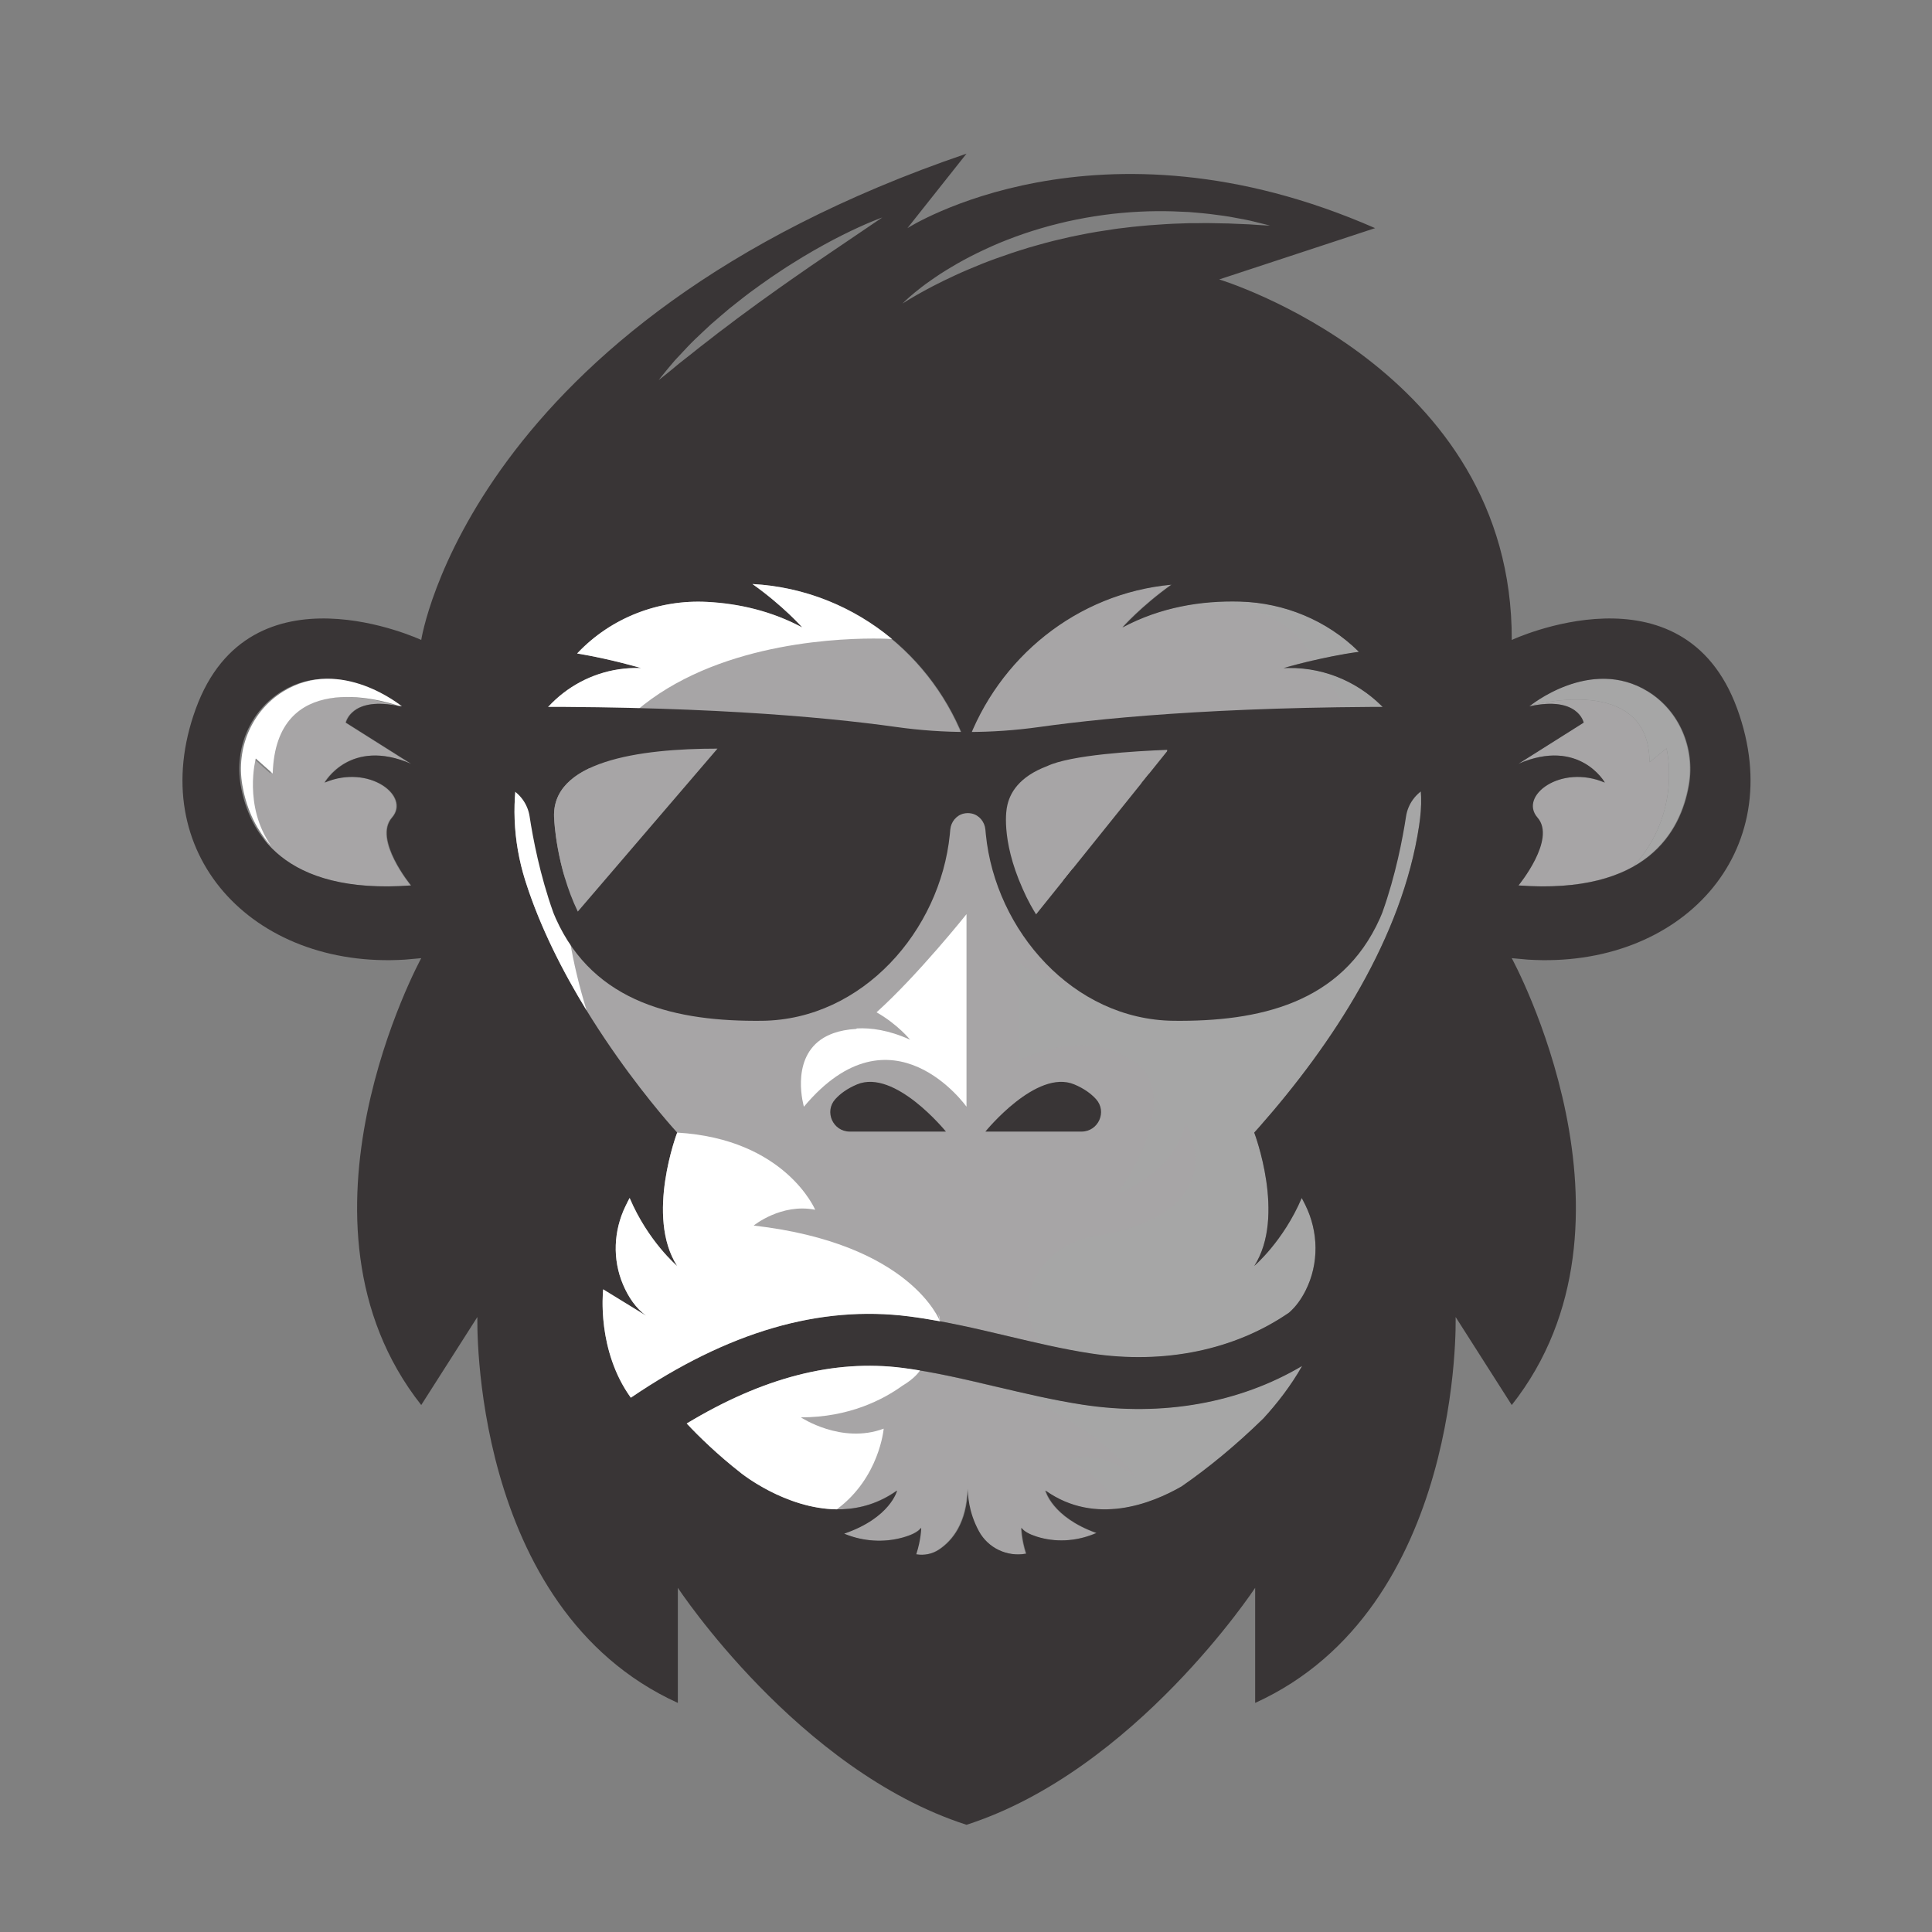 <svg xmlns="http://www.w3.org/2000/svg" xmlns:xlink="http://www.w3.org/1999/xlink" width="500" zoomAndPan="magnify" viewBox="0 0 375 375" height="500" preserveAspectRatio="xMidYMid meet" version="1.0"><rect x="0" y="0" width="375" height="375" fill="#808080" stroke="none"/><defs><clipPath id="b9a5e71d2b"><path d="M 35 29 L 340 29 L 340 354.254 L 35 354.254 Z M 35 29 " clip-rule="nonzero"/></clipPath></defs><path fill="#393536" d="M 187.426 288.926 C 187.426 288.832 187.434 288.746 187.434 288.652 C 187.434 288.652 187.426 288.75 187.426 288.926 " fill-opacity="1" fill-rule="nonzero"/><path fill="#393536" d="M 236.742 154.719 C 231.215 149.871 223.598 148.926 217.266 151.66 C 220.375 151.332 223.602 152.254 226.133 154.477 C 230.945 158.699 231.422 166.02 227.191 170.828 C 222.965 175.637 215.637 176.113 210.82 171.887 C 208.289 169.664 206.961 166.59 206.883 163.469 C 204.988 170.094 206.906 177.516 212.438 182.367 C 220.078 189.07 231.715 188.316 238.426 180.684 C 245.141 173.051 244.387 161.426 236.742 154.719 " fill-opacity="1" fill-rule="nonzero"/><path fill="#393536" d="M 169.113 180.684 C 175.828 173.051 175.074 161.426 167.434 154.719 C 161.902 149.871 154.285 148.926 147.953 151.66 C 151.059 151.332 154.289 152.254 156.82 154.477 C 161.633 158.699 162.109 166.02 157.883 170.828 C 153.652 175.637 146.324 176.113 141.508 171.887 C 138.977 169.664 137.648 166.59 137.57 163.469 C 135.672 170.094 137.594 177.516 143.121 182.367 C 150.766 189.07 162.402 188.316 169.113 180.684 " fill-opacity="1" fill-rule="nonzero"/><path fill="#a7a5a6" d="M 210.004 272.648 C 204.309 271.77 198.699 270.445 193.277 269.16 C 187.023 267.68 181.121 266.281 175.062 265.504 C 161.789 263.812 147.977 267.359 133.172 276.301 C 135.523 278.812 139.105 282.32 143.75 285.953 L 143.754 285.953 C 143.754 285.953 160.133 299.168 174.02 289.316 C 174.02 289.316 172.727 294.613 163.742 297.684 C 163.805 297.711 163.875 297.738 163.941 297.766 C 167.48 299.184 171.406 299.457 175.082 298.445 C 176.828 297.965 178.121 297.34 178.695 296.539 C 178.695 296.539 178.684 298.785 177.73 301.688 L 177.75 301.691 C 179.285 301.949 180.867 301.633 182.16 300.777 C 184.793 299.031 187.566 295.613 187.746 288.926 C 187.75 288.75 187.758 288.652 187.758 288.652 C 187.754 288.746 187.75 288.832 187.746 288.926 C 187.727 289.906 187.82 293.418 189.914 297.23 C 191.691 300.473 195.379 302.227 199.023 301.57 L 199.074 301.562 C 198.164 298.723 198.152 296.539 198.152 296.539 C 198.648 297.234 199.684 297.793 201.082 298.242 C 204.695 299.398 208.609 299.191 212.137 297.789 C 212.332 297.711 212.527 297.633 212.723 297.551 C 204.086 294.461 202.828 289.316 202.828 289.316 C 212.57 296.223 223.539 291.785 229.219 288.52 C 234.398 284.945 239.695 280.594 245.09 275.336 C 247.805 272.379 250.465 268.953 252.625 265.137 C 240.574 272.277 225.617 275.043 210.004 272.648 " fill-opacity="1" fill-rule="nonzero"/><path fill="#a7a5a6" d="M 249.98 129.652 C 249.684 129.656 249.375 129.66 249.07 129.672 C 249.07 129.672 256.375 127.496 263.648 126.516 L 263.547 126.418 C 257.41 120.395 249.148 117 240.547 116.77 C 233.055 116.57 225.172 117.844 217.785 121.785 C 217.785 121.785 221.379 117.695 227.273 113.488 C 208.922 115.172 193.609 127.656 187.48 144.684 C 181.16 127.117 165.066 114.387 145.938 113.359 C 151.938 117.613 155.602 121.785 155.602 121.785 C 149.625 118.594 143.324 117.152 137.164 116.828 C 127.742 116.324 118.508 119.891 112.016 126.727 L 111.906 126.84 C 118.398 127.91 124.32 129.672 124.32 129.672 C 124.234 129.668 124.145 129.664 124.059 129.664 C 113.051 129.371 103.277 136.883 100.844 147.609 C 99.16 155.047 99.348 163.066 101.863 170.996 C 110.047 196.812 131.324 219.836 131.324 219.836 C 131.324 219.836 125.113 236.094 131.324 245.73 C 131.324 245.73 125.68 240.949 122.098 232.52 C 121.922 232.844 121.66 233.348 121.336 234.02 L 121.305 234.09 C 118.969 238.871 118.734 244.445 120.816 249.34 C 121.871 251.816 123.32 253.922 125.285 255.367 L 116.949 250.254 C 116.945 250.355 116.938 250.457 116.934 250.555 C 116.512 256.988 117.625 264.336 122.324 271.293 L 122.328 271.293 C 141.223 258.473 158.988 253.297 176.34 255.512 C 182.93 256.355 189.371 257.883 195.605 259.359 C 200.832 260.594 206.238 261.875 211.535 262.688 C 225.961 264.902 239.641 261.98 250.094 254.777 C 251.406 253.629 252.465 252.16 253.312 250.473 C 255.922 245.27 255.824 239.109 253.25 233.887 C 253.027 233.438 252.797 232.984 252.555 232.531 C 248.977 240.953 243.332 245.73 243.332 245.73 C 249.543 236.094 243.332 219.836 243.332 219.836 C 243.633 219.508 243.93 219.172 244.227 218.836 C 258.566 202.59 272.066 181.992 275.34 160.242 C 275.48 159.301 275.586 158.363 275.66 157.43 C 276.805 142.469 265.004 129.504 249.98 129.652 " fill-opacity="1" fill-rule="nonzero"/><path fill="#a7a5a6" d="M 143.445 182.367 C 137.918 177.516 135.996 170.094 137.895 163.469 C 137.973 166.59 139.301 169.664 141.832 171.887 C 146.648 176.113 153.977 175.637 158.203 170.828 C 162.434 166.02 161.957 158.699 157.145 154.477 C 154.613 152.254 151.387 151.332 148.277 151.66 C 154.609 148.926 162.227 149.871 167.754 154.719 C 175.395 161.426 176.152 173.051 169.438 180.684 C 162.727 188.316 151.09 189.07 143.445 182.367 " fill-opacity="1" fill-rule="nonzero"/><path fill="#a7a5a6" d="M 165.27 219.641 C 161.988 219.641 160.254 215.75 162.465 213.328 C 163.418 212.285 164.762 211.285 166.664 210.484 C 174.02 207.398 183.93 219.641 183.93 219.641 L 165.27 219.641 " fill-opacity="1" fill-rule="nonzero"/><path fill="#a7a5a6" d="M 210.242 219.641 L 191.586 219.641 C 191.586 219.641 201.492 207.398 208.852 210.484 C 210.754 211.285 212.098 212.285 213.051 213.328 C 215.258 215.75 213.523 219.641 210.242 219.641 " fill-opacity="1" fill-rule="nonzero"/><path fill="#a7a5a6" d="M 238.75 180.684 C 232.039 188.316 220.398 189.07 212.758 182.367 C 207.23 177.516 205.309 170.094 207.207 163.469 C 207.281 166.59 208.613 169.664 211.145 171.887 C 215.961 176.113 223.289 175.637 227.52 170.828 C 231.742 166.02 231.27 158.699 226.453 154.477 C 223.922 152.254 220.695 151.332 217.59 151.66 C 223.922 148.926 231.535 149.871 237.066 154.719 C 244.707 161.426 245.461 173.051 238.75 180.684 " fill-opacity="1" fill-rule="nonzero"/><path fill="#393536" d="M 169.113 180.684 C 175.828 173.051 175.074 161.426 167.434 154.719 C 161.902 149.871 154.285 148.926 147.953 151.66 C 151.062 151.332 154.289 152.254 156.82 154.477 C 161.633 158.699 162.109 166.02 157.883 170.828 C 153.652 175.637 146.324 176.113 141.508 171.887 C 138.977 169.664 137.648 166.59 137.57 163.469 C 135.672 170.094 137.594 177.516 143.121 182.367 C 150.766 189.07 162.402 188.316 169.113 180.684 " fill-opacity="1" fill-rule="nonzero"/><path fill="#393536" d="M 166.344 210.484 C 164.441 211.285 163.094 212.285 162.145 213.328 C 159.934 215.75 161.664 219.641 164.945 219.641 L 183.605 219.641 C 183.605 219.641 173.695 207.398 166.344 210.484 " fill-opacity="1" fill-rule="nonzero"/><path fill="#393536" d="M 236.742 154.719 C 231.215 149.871 223.598 148.926 217.266 151.66 C 220.375 151.332 223.602 152.254 226.133 154.477 C 230.945 158.699 231.422 166.02 227.191 170.828 C 222.965 175.637 215.637 176.113 210.82 171.887 C 208.289 169.664 206.961 166.59 206.883 163.469 C 204.988 170.094 206.906 177.516 212.438 182.367 C 220.078 189.07 231.715 188.316 238.426 180.684 C 245.141 173.051 244.387 161.426 236.742 154.719 " fill-opacity="1" fill-rule="nonzero"/><path fill="#393536" d="M 208.523 210.484 C 201.172 207.398 191.262 219.641 191.262 219.641 L 209.922 219.641 C 213.203 219.641 214.938 215.75 212.727 213.328 C 211.777 212.285 210.43 211.285 208.523 210.484 " fill-opacity="1" fill-rule="nonzero"/><path fill="#393536" d="M 187.426 288.926 C 187.426 288.832 187.434 288.746 187.434 288.652 C 187.434 288.652 187.426 288.75 187.426 288.926 " fill-opacity="1" fill-rule="nonzero"/><path fill="#a6a6a6" d="M 244.344 218.836 C 258.68 202.59 272.184 181.992 275.453 160.242 C 275.598 159.301 275.699 158.363 275.773 157.43 C 276.891 142.84 265.699 130.156 251.211 129.672 L 250.398 129.672 C 262.492 130.098 261.898 143.629 261.898 143.629 C 262.07 146.262 261.812 149.43 261.043 153.203 L 261.035 153.242 C 260.762 155.695 260.125 158.293 259.016 161.008 C 246.961 198.641 211.93 192.328 211.926 192.324 C 208.461 191.844 204.953 190.785 201.438 189.047 C 199.02 187.977 197.691 186.941 197.691 186.941 L 197.691 205.906 C 197.691 205.906 209.641 199.555 218.566 205.219 C 221.047 206.32 222.523 207.988 223.285 209.973 L 223.297 209.988 L 223.293 209.984 C 226.402 218.133 217.461 231.5 216.617 231.773 C 216.617 231.773 227.797 228.199 230.137 217.855 C 230.137 217.855 240.559 235.328 212.398 239.961 C 208.469 240.605 204.84 242.605 202.395 245.746 C 199.117 249.949 198.328 255.316 202.082 260.832 C 205.27 261.547 208.48 262.203 211.652 262.688 C 226.074 264.902 239.754 261.98 250.207 254.777 C 251.523 253.629 252.582 252.16 253.426 250.473 C 256.039 245.27 255.941 239.109 253.363 233.887 C 253.145 233.438 252.91 232.984 252.672 232.531 C 249.09 240.953 243.445 245.73 243.445 245.73 C 249.66 236.094 243.445 219.836 243.445 219.836 C 243.75 219.508 244.047 219.172 244.344 218.836 " fill-opacity="1" fill-rule="nonzero"/><path fill="#a6a6a6" d="M 254.172 126.664 C 254.43 127.172 254.672 127.68 254.902 128.188 C 257.465 127.59 260.617 126.941 263.762 126.516 L 263.66 126.418 C 257.523 120.395 249.262 117 240.664 116.77 C 236.941 116.672 233.125 116.938 229.324 117.711 C 245.934 115.52 252.238 123.27 254.172 126.664 " fill-opacity="1" fill-rule="nonzero"/><path fill="#a6a6a6" d="M 210.121 272.648 C 204.426 271.77 198.816 270.445 193.395 269.16 C 193.395 269.16 211.395 274.844 220.723 287 C 213.062 280.496 206.934 283.438 206.934 283.438 C 213.461 285.996 215.645 289.836 216.258 292.887 C 221.492 292.461 226.211 290.316 229.332 288.52 C 234.512 284.945 239.812 280.594 245.207 275.336 C 247.922 272.379 250.578 268.953 252.742 265.137 C 240.691 272.277 225.734 275.043 210.121 272.648 " fill-opacity="1" fill-rule="nonzero"/><path fill="#a7a5a6" d="M 75.996 158.699 C 79.688 154.484 71.465 148.258 62.922 151.898 C 62.922 151.898 67.832 143.129 79.688 148.25 L 67.035 140.266 C 67.035 140.266 68.031 135.297 76.793 136.945 C 73.461 135.84 53.098 129.906 52.496 150.148 L 49.207 147.223 C 49.207 147.223 46.75 156.426 52.168 164.141 C 56.891 169.227 65.203 172.93 79.688 171.863 C 79.688 171.863 72.305 162.91 75.996 158.699 " fill-opacity="1" fill-rule="nonzero"/><path fill="#a7a5a6" d="M 323.461 145.254 L 320.172 147.945 C 320.125 131.715 300.273 136.113 296.902 136.973 C 296.797 137.055 296.738 137.105 296.738 137.105 C 306.227 135 307.281 140.266 307.281 140.266 L 294.629 148.25 C 306.484 143.129 311.395 151.898 311.395 151.898 C 302.852 148.258 294.629 154.484 298.32 158.699 C 302.012 162.91 294.629 171.863 294.629 171.863 C 304.918 172.621 312.086 170.973 317.074 168.133 C 326.656 157.609 323.461 145.254 323.461 145.254 " fill-opacity="1" fill-rule="nonzero"/><path fill="#a6a6a6" d="M 319.75 134.195 C 309.309 127.789 298.344 135.852 296.902 136.973 C 300.273 136.113 320.125 131.715 320.172 147.945 L 323.461 145.254 C 323.461 145.254 326.656 157.609 317.074 168.133 C 324.129 164.109 326.805 157.703 327.723 152.352 C 328.945 145.238 325.906 137.973 319.75 134.195 " fill-opacity="1" fill-rule="nonzero"/><g clip-path="url(#b9a5e71d2b)"><path fill="#393536" d="M 298.438 158.699 C 294.746 154.484 302.965 148.258 311.512 151.898 C 311.512 151.898 306.602 143.129 294.746 148.25 L 307.398 140.266 C 307.398 140.266 306.348 135 296.855 137.105 C 296.855 137.105 308.664 127.32 319.867 134.195 C 326.02 137.973 329.062 145.238 327.84 152.352 C 326.27 161.488 319.59 173.695 294.746 171.863 C 294.746 171.863 302.125 162.91 298.438 158.699 Z M 275.773 157.43 C 275.699 158.363 275.598 159.301 275.453 160.242 C 272.184 181.992 258.68 202.59 244.344 218.836 C 244.047 219.172 243.75 219.508 243.445 219.836 C 243.445 219.836 249.66 236.094 243.445 245.73 C 243.445 245.73 249.09 240.953 252.672 232.531 C 252.91 232.984 253.145 233.438 253.363 233.887 C 255.941 239.109 256.039 245.27 253.426 250.473 C 252.582 252.16 251.523 253.629 250.207 254.777 C 239.754 261.98 226.074 264.902 211.652 262.688 C 206.355 261.875 200.949 260.594 195.719 259.359 C 189.488 257.883 183.043 256.355 176.457 255.512 C 159.105 253.297 141.34 258.473 122.445 271.293 L 122.441 271.293 C 117.738 264.336 116.629 256.988 117.051 250.555 C 117.051 250.457 117.062 250.355 117.066 250.254 L 125.402 255.367 C 123.434 253.922 121.988 251.816 120.934 249.34 C 118.852 244.445 119.086 238.871 121.418 234.09 L 121.453 234.02 C 121.773 233.348 122.039 232.844 122.215 232.52 C 125.789 240.949 131.441 245.73 131.441 245.73 C 125.227 236.094 131.441 219.836 131.441 219.836 C 131.441 219.836 110.164 196.812 101.977 170.996 C 99.465 163.066 99.273 155.047 100.961 147.609 C 103.391 136.883 113.168 129.371 124.172 129.664 C 124.262 129.664 124.348 129.668 124.438 129.672 C 124.438 129.672 118.516 127.91 112.02 126.84 L 112.133 126.727 C 118.621 119.891 127.859 116.324 137.277 116.828 C 143.438 117.152 149.738 118.594 155.715 121.785 C 155.715 121.785 152.055 117.613 146.051 113.359 C 165.18 114.387 181.277 127.117 187.598 144.684 C 193.727 127.656 209.035 115.172 227.391 113.488 C 221.496 117.695 217.902 121.785 217.902 121.785 C 225.289 117.844 233.168 116.57 240.664 116.77 C 249.262 117 257.523 120.395 263.66 126.418 L 263.762 126.516 C 256.488 127.496 249.184 129.672 249.184 129.672 C 249.492 129.66 249.797 129.656 250.098 129.652 C 265.121 129.504 276.918 142.469 275.773 157.43 Z M 245.207 275.336 C 239.812 280.594 234.512 284.945 229.332 288.52 C 223.652 291.785 212.684 296.223 202.945 289.316 C 202.945 289.316 204.199 294.461 212.84 297.551 C 212.645 297.633 212.445 297.711 212.254 297.789 C 208.727 299.191 204.812 299.398 201.195 298.242 C 199.801 297.793 198.766 297.234 198.266 296.539 C 198.266 296.539 198.281 298.723 199.188 301.562 L 199.137 301.57 C 195.496 302.227 191.809 300.473 190.027 297.23 C 187.938 293.418 187.844 289.906 187.863 288.926 C 187.684 295.613 184.906 299.031 182.277 300.777 C 180.98 301.633 179.398 301.949 177.867 301.691 L 177.848 301.688 C 178.797 298.785 178.809 296.539 178.809 296.539 C 178.234 297.34 176.941 297.965 175.199 298.445 C 171.523 299.457 167.598 299.184 164.059 297.766 C 163.992 297.738 163.922 297.711 163.855 297.684 C 172.844 294.613 174.133 289.316 174.133 289.316 C 160.25 299.168 143.867 285.953 143.867 285.953 C 139.223 282.32 135.641 278.812 133.289 276.301 C 148.09 267.359 161.902 263.812 175.18 265.504 C 181.234 266.281 187.141 267.68 193.395 269.16 C 198.816 270.445 204.426 271.77 210.121 272.648 C 225.734 275.043 240.691 272.277 252.742 265.137 C 250.578 268.953 247.922 272.379 245.207 275.336 Z M 128.223 73.289 C 128.477 72.984 128.832 72.523 129.305 71.953 C 129.781 71.383 130.352 70.688 131.031 69.906 C 131.73 69.148 132.523 68.293 133.402 67.375 C 133.848 66.922 134.297 66.43 134.797 65.961 C 135.293 65.488 135.809 65 136.336 64.5 C 136.867 64 137.418 63.488 137.977 62.969 C 138.547 62.461 139.148 61.957 139.75 61.438 C 140.355 60.922 140.973 60.398 141.598 59.867 C 142.234 59.355 142.883 58.844 143.543 58.332 C 144.203 57.82 144.855 57.289 145.535 56.789 C 146.223 56.293 146.906 55.797 147.59 55.297 C 148.961 54.297 150.371 53.355 151.762 52.434 C 152.449 51.961 153.156 51.531 153.848 51.098 C 154.543 50.664 155.223 50.234 155.906 49.824 C 157.277 49.02 158.59 48.234 159.875 47.543 C 160.516 47.195 161.137 46.859 161.742 46.535 C 162.352 46.223 162.938 45.922 163.508 45.633 C 164.637 45.055 165.699 44.57 166.633 44.133 C 167.57 43.703 168.398 43.348 169.082 43.062 C 170.449 42.488 171.254 42.211 171.254 42.211 C 171.254 42.211 168.461 44.105 164.273 46.941 C 163.23 47.648 162.102 48.414 160.906 49.223 C 159.719 50.035 158.461 50.891 157.164 51.773 C 155.875 52.672 154.543 53.598 153.191 54.539 C 151.855 55.5 150.465 56.434 149.121 57.43 C 148.445 57.918 147.762 58.402 147.086 58.887 C 146.418 59.379 145.75 59.871 145.086 60.359 C 144.422 60.848 143.762 61.328 143.113 61.809 C 142.473 62.297 141.836 62.777 141.215 63.25 C 140.586 63.723 139.969 64.184 139.367 64.637 C 138.77 65.102 138.188 65.559 137.625 66 C 136.488 66.883 135.395 67.699 134.43 68.504 C 133.449 69.293 132.535 70.004 131.723 70.633 C 130.945 71.297 130.25 71.859 129.676 72.324 C 129.109 72.797 128.641 73.148 128.332 73.395 C 128.016 73.641 127.852 73.77 127.852 73.77 C 127.852 73.77 127.98 73.605 128.223 73.289 Z M 175.785 58.328 C 176.191 57.961 176.785 57.398 177.586 56.754 C 178.391 56.105 179.371 55.316 180.559 54.5 C 181.145 54.078 181.789 53.66 182.453 53.203 C 183.137 52.766 183.859 52.312 184.625 51.863 C 186.145 50.941 187.84 50.02 189.672 49.121 C 191.504 48.234 193.465 47.332 195.547 46.531 C 197.621 45.723 199.801 44.969 202.051 44.316 C 203.176 43.992 204.312 43.66 205.465 43.395 C 206.043 43.258 206.617 43.105 207.199 42.98 L 208.941 42.613 C 211.277 42.141 213.629 41.781 215.953 41.508 C 217.117 41.367 218.277 41.289 219.418 41.191 C 220.562 41.105 221.695 41.066 222.805 41.02 C 225.031 40.957 227.184 40.977 229.219 41.09 C 229.727 41.109 230.227 41.129 230.723 41.152 C 231.215 41.191 231.699 41.223 232.176 41.273 C 233.129 41.367 234.051 41.434 234.93 41.547 C 236.691 41.777 238.301 41.969 239.715 42.262 C 241.129 42.52 242.359 42.742 243.363 43 C 244.367 43.234 245.148 43.445 245.684 43.574 C 246.215 43.715 246.5 43.789 246.5 43.789 C 246.5 43.789 246.207 43.773 245.656 43.75 C 245.102 43.715 244.293 43.684 243.273 43.602 C 242.254 43.508 241.004 43.508 239.59 43.426 C 238.875 43.387 238.125 43.355 237.324 43.355 C 236.527 43.34 235.695 43.32 234.82 43.305 C 233.949 43.285 233.043 43.316 232.102 43.324 C 231.633 43.332 231.156 43.324 230.672 43.324 C 230.188 43.344 229.699 43.359 229.199 43.375 C 227.211 43.422 225.117 43.578 222.961 43.734 C 221.879 43.848 220.781 43.918 219.676 44.047 C 219.125 44.113 218.566 44.184 218.012 44.25 C 217.449 44.32 216.887 44.367 216.328 44.461 C 214.082 44.789 211.805 45.145 209.547 45.617 L 207.855 45.961 C 207.293 46.078 206.738 46.219 206.176 46.348 C 205.621 46.484 205.059 46.602 204.508 46.742 C 203.953 46.887 203.402 47.031 202.855 47.172 C 202.305 47.312 201.762 47.469 201.223 47.625 C 200.68 47.781 200.141 47.934 199.609 48.086 C 198.547 48.422 197.496 48.734 196.469 49.082 C 195.445 49.426 194.438 49.773 193.461 50.129 C 192.473 50.469 191.527 50.848 190.598 51.207 C 188.762 51.961 187.02 52.68 185.441 53.414 C 183.867 54.145 182.426 54.844 181.168 55.496 C 179.91 56.152 178.824 56.746 177.938 57.254 C 176.16 58.27 175.18 58.922 175.18 58.922 C 175.18 58.922 175.379 58.707 175.785 58.328 Z M 76.113 158.699 C 72.422 162.91 79.801 171.863 79.801 171.863 C 54.957 173.695 48.273 161.488 46.707 152.352 C 45.488 145.238 48.523 137.973 54.68 134.195 C 65.883 127.32 77.691 137.105 77.691 137.105 C 68.203 135 67.148 140.266 67.148 140.266 L 79.801 148.25 C 67.949 143.129 63.039 151.898 63.039 151.898 C 71.582 148.258 79.801 154.484 76.113 158.699 Z M 337.199 137.586 C 326.672 108.672 293.43 124.215 293.43 124.215 C 293.641 71.43 236.648 54.238 236.648 54.238 L 266.906 44.281 C 212.969 20.629 176.133 44.281 176.133 44.281 L 187.598 29.824 C 91.184 62.68 81.762 124.215 81.762 124.215 C 81.762 124.215 48.52 108.672 37.996 137.586 C 27.832 165.504 49.004 188.102 78.586 186.266 C 79.641 186.18 80.695 186.086 81.762 185.98 C 81.762 185.98 53.75 237.234 81.762 272.715 L 92.66 255.629 C 92.66 255.629 91.102 312.137 131.57 330.535 L 131.57 308.195 C 131.57 308.195 154.91 343.676 187.598 354.191 C 220.281 343.676 243.625 308.195 243.625 308.195 L 243.625 330.535 C 284.094 312.137 282.535 255.629 282.535 255.629 L 293.43 272.715 C 321.441 237.234 293.43 185.98 293.43 185.98 C 294.496 186.086 295.555 186.18 296.605 186.266 C 326.188 188.102 347.363 165.504 337.199 137.586 " fill-opacity="1" fill-rule="nonzero"/></g><path fill="#ffffff" d="M 170.137 196.484 C 174.309 198.875 176.645 201.805 176.645 201.805 C 172.523 199.934 169.047 199.469 166.316 199.617 L 166.191 199.711 C 164.457 199.809 162.996 200.105 161.766 200.543 C 160.875 200.871 160.219 201.219 159.809 201.469 C 159.633 201.574 159.461 201.688 159.297 201.805 C 153.414 205.973 156.039 214.812 156.039 214.812 C 173.145 194.379 187.598 214.812 187.598 214.812 L 187.598 177.438 C 187.598 177.438 178.184 189.246 170.137 196.484 " fill-opacity="1" fill-rule="nonzero"/><path fill="#ffffff" d="M 133.289 276.301 C 135.641 278.812 139.223 282.32 143.867 285.953 C 143.867 285.953 152.43 292.855 162.418 292.961 C 170.73 286.812 171.523 277.301 171.523 277.301 C 163.34 280.367 155.453 275.109 155.453 275.109 C 164.832 275.109 171.43 271.648 175.117 268.992 C 177.668 267.492 178.535 266.066 178.57 266.008 C 177.441 265.824 176.312 265.648 175.18 265.504 C 161.902 263.812 148.09 267.359 133.289 276.301 " fill-opacity="1" fill-rule="nonzero"/><path fill="#ffffff" d="M 173.137 124.031 C 165.672 117.82 156.297 113.91 146.051 113.359 C 152.055 117.613 155.715 121.785 155.715 121.785 C 149.738 118.594 143.438 117.152 137.277 116.828 C 127.859 116.324 118.621 119.891 112.133 126.727 L 112.02 126.84 C 118.516 127.91 124.438 129.672 124.438 129.672 C 124.348 129.668 124.262 129.664 124.172 129.664 C 113.168 129.371 103.391 136.883 100.961 147.609 C 99.273 155.047 99.465 163.066 101.977 170.996 C 104.832 180 109.281 188.66 113.859 196.125 C 90.113 118.586 172.832 124.012 173.137 124.031 " fill-opacity="1" fill-rule="nonzero"/><path fill="#ffffff" d="M 182.438 256.453 C 182.438 256.453 182.484 255.941 182.145 255.008 L 182.438 256.453 " fill-opacity="1" fill-rule="nonzero"/><path fill="#ffffff" d="M 146.293 237.879 C 146.293 237.879 151.648 233.5 158.227 234.816 C 158.227 234.816 152.449 221.066 131.441 219.836 C 131.441 219.836 125.227 236.094 131.441 245.73 C 131.441 245.73 125.789 240.949 122.215 232.52 C 122.039 232.844 121.773 233.348 121.453 234.02 L 121.418 234.09 C 119.086 238.871 118.852 244.445 120.934 249.34 C 121.988 251.816 123.434 253.922 125.402 255.367 L 117.066 250.254 C 117.062 250.355 117.051 250.457 117.051 250.555 C 117.051 250.555 115.812 262.207 122.441 271.293 L 122.445 271.293 C 141.34 258.473 159.105 253.297 176.457 255.512 C 178.465 255.77 180.457 256.094 182.434 256.457 L 182.438 256.453 C 182.438 256.453 176.898 241.387 146.293 237.879 " fill-opacity="1" fill-rule="nonzero"/><path fill="#ffffff" d="M 55.004 134.195 C 48.848 137.973 45.809 145.238 47.031 152.352 C 47.684 156.16 49.227 160.504 52.609 164.141 C 47.188 156.426 49.645 147.223 49.645 147.223 L 52.934 150.148 C 53.535 129.906 73.902 135.84 77.23 136.945 C 77.488 136.992 77.746 137.047 78.016 137.105 C 78.016 137.105 66.207 127.32 55.004 134.195 " fill-opacity="1" fill-rule="nonzero"/><path fill="#a7a5a6" d="M 139.262 145.309 C 124.195 145.301 106.633 147.707 107.574 159.07 C 107.574 159.07 107.949 168.219 112.145 176.938 L 112.148 176.938 L 139.262 145.309 " fill-opacity="1" fill-rule="nonzero"/><path fill="#a7a5a6" d="M 226.555 145.547 C 220.379 145.781 207.828 146.516 203.23 148.711 C 197.805 150.762 195.926 153.938 195.445 156.695 C 195.445 156.695 194.105 162.699 198.504 172.535 C 198.953 173.578 199.445 174.57 199.957 175.512 L 199.98 175.562 C 200.348 176.227 200.723 176.867 201.102 177.477 L 226.527 145.824 L 226.555 145.547 " fill-opacity="1" fill-rule="nonzero"/><path fill="#393536" d="M 277.566 144.285 C 276.703 144.285 276.008 143.586 276.008 142.73 C 276.008 141.871 276.703 141.172 277.566 141.172 C 278.426 141.172 279.125 141.871 279.125 142.73 C 279.125 143.586 278.426 144.285 277.566 144.285 Z M 277.566 148.938 C 276.703 148.938 276.008 148.238 276.008 147.383 C 276.008 146.523 276.703 145.824 277.566 145.824 C 278.426 145.824 279.125 146.523 279.125 147.383 C 279.125 148.238 278.426 148.938 277.566 148.938 Z M 226.527 145.824 L 201.102 177.477 C 200.723 176.867 200.348 176.227 199.98 175.562 L 199.957 175.512 C 199.445 174.57 198.953 173.578 198.504 172.535 C 194.105 162.699 195.445 156.695 195.445 156.695 C 195.926 153.938 197.805 150.762 203.23 148.711 C 207.828 146.516 220.379 145.781 226.555 145.547 Z M 112.148 176.938 C 107.949 168.219 107.574 159.07 107.574 159.07 C 106.633 147.707 124.195 145.301 139.262 145.309 Z M 98.336 144.285 C 97.477 144.285 96.777 143.586 96.777 142.73 C 96.777 141.871 97.477 141.172 98.336 141.172 C 99.195 141.172 99.895 141.871 99.895 142.73 C 99.895 143.586 99.195 144.285 98.336 144.285 Z M 98.336 148.938 C 97.477 148.938 96.777 148.238 96.777 147.383 C 96.777 146.523 97.477 145.824 98.336 145.824 C 99.195 145.824 99.895 146.523 99.895 147.383 C 99.895 148.238 99.195 148.938 98.336 148.938 Z M 279.992 137.238 C 241.34 136.863 216.375 139.059 201.738 141.109 C 197.133 141.758 192.496 142.078 187.855 142.078 C 183.215 142.078 178.578 141.758 173.973 141.109 C 159.336 139.059 134.371 136.863 95.719 137.238 C 94.98 137.242 94.375 137.848 94.375 138.586 L 94.375 149.871 C 94.375 150.383 94.664 150.848 95.121 151.078 L 98.711 152.871 C 100.902 153.965 102.43 156.047 102.797 158.465 C 103.441 162.691 104.805 169.875 107.379 177.074 C 107.379 177.074 107.543 177.523 107.891 178.301 C 115.297 194.812 131.441 198.32 147.941 198.133 C 167.402 197.91 182.48 180.664 184.359 161.98 C 184.391 161.66 184.422 161.336 184.449 161.012 C 184.586 159.523 185.637 158.223 187.098 157.906 C 187.355 157.852 187.609 157.824 187.855 157.824 C 188.102 157.824 188.355 157.852 188.613 157.906 C 190.074 158.223 191.125 159.523 191.262 161.012 C 191.289 161.336 191.32 161.66 191.352 161.98 C 193.23 180.664 208.309 197.91 227.77 198.133 C 244.266 198.32 260.414 194.812 267.82 178.301 C 268.168 177.523 268.332 177.074 268.332 177.074 C 270.906 169.875 272.266 162.691 272.914 158.465 C 273.281 156.047 274.809 153.965 277 152.871 L 280.586 151.078 C 281.047 150.848 281.336 150.383 281.336 149.871 L 281.336 138.586 C 281.336 137.848 280.73 137.242 279.992 137.238 " fill-opacity="1" fill-rule="nonzero"/></svg>